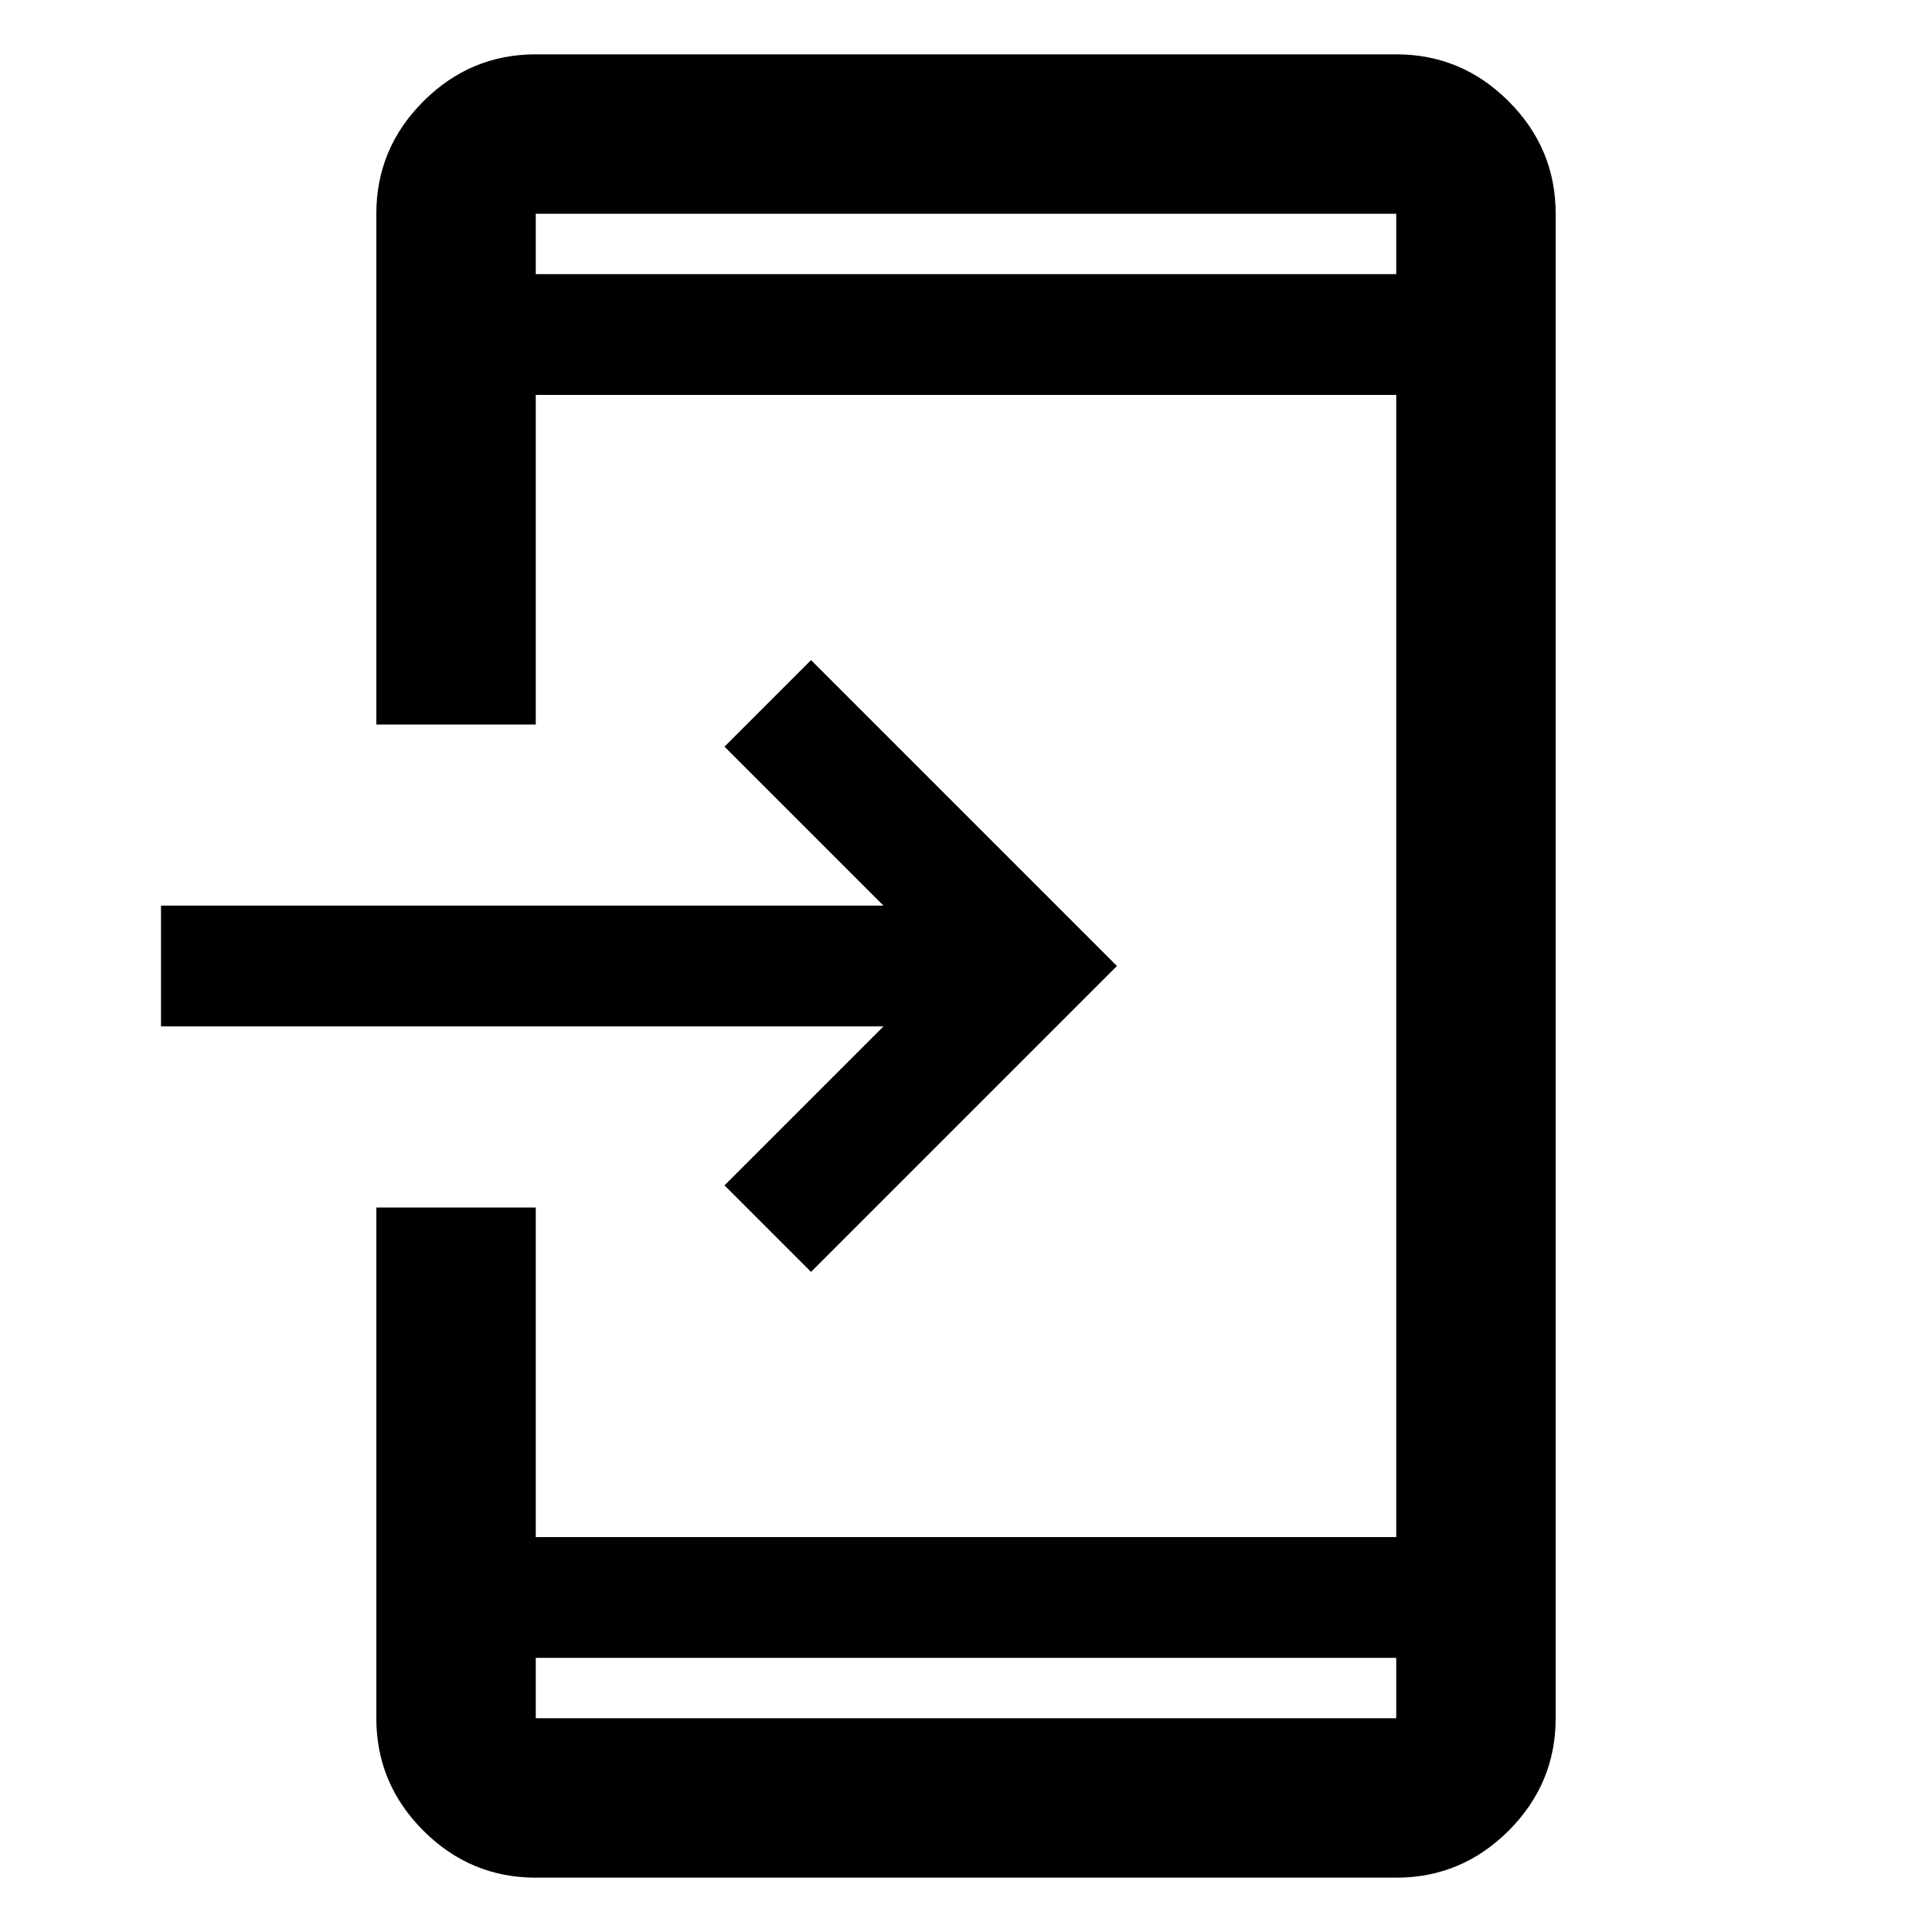 <svg xmlns="http://www.w3.org/2000/svg" width="48" height="48" viewBox="0 -960 960 960"><path d="M266.218-27q-32.507 0-55.863-23.355-23.356-23.356-23.356-55.863V-360h79.219v163.782h427.564v-567.564H266.218V-600h-79.219v-253.782q0-32.507 23.356-55.863t55.863-23.356h427.564q32.507 0 55.863 23.356t23.356 55.863v747.564q0 32.507-23.356 55.863t-55.863 23.356H266.218Zm0-109.218v30h427.564v-30H266.218ZM403-328l-43-43 79-79H80v-60h359l-79-79 43-43 152 152-152 152ZM266.218-823.782h427.564v-30H266.218v30Zm0 0v-30 30Zm0 687.564v30-30Z"/></svg>